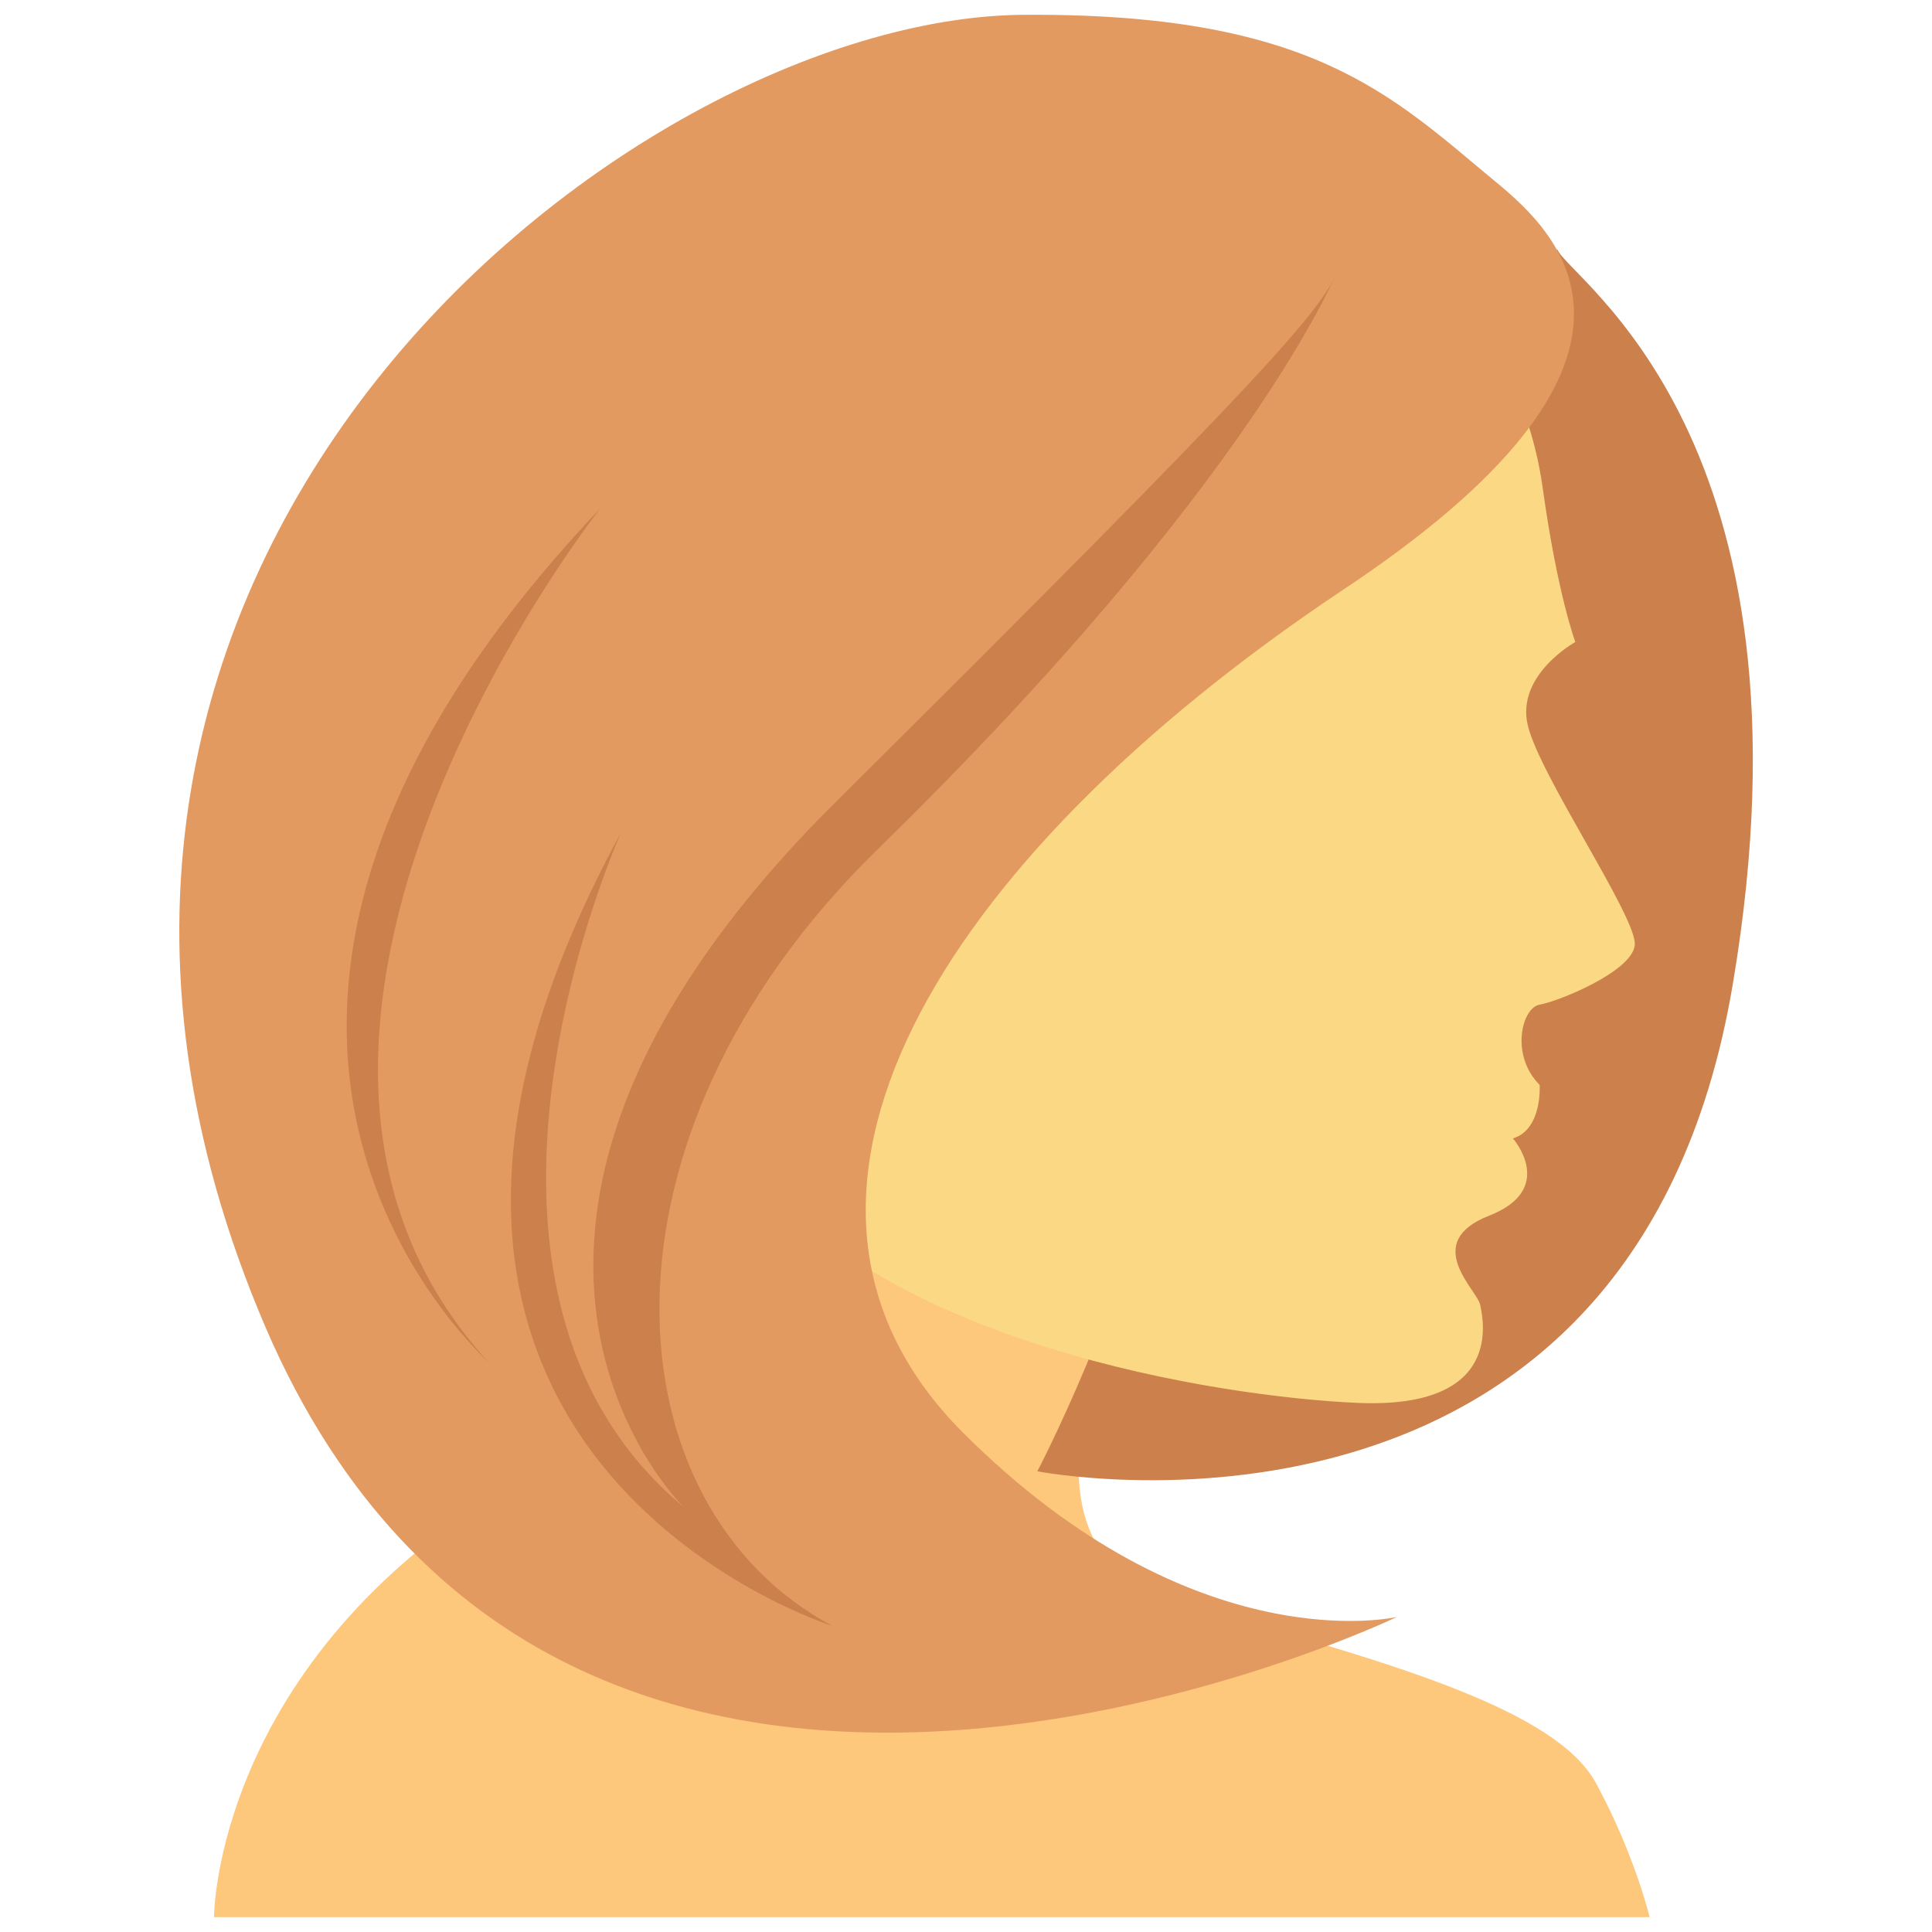 <svg xmlns="http://www.w3.org/2000/svg" enable-background="new 0 0 65 65" viewBox="0 0 65 65" id="actress"><g><path fill="#FDC77C" d="M39,41.4c0,0-6.6,10.6,0.8,12.6c7.4,2,12.6,3.6,13.9,6c1.3,2.4,1.8,4.5,1.8,4.5H7.2c0,0,0-8.6,10.1-14.6   c7.6-4.5,11.7-17.2,11.7-17.2L39,41.4z"></path><path fill="#CC804C" d="M52.4,8.4c0.4,1,9,6.3,5.9,24.7c-3.4,20.3-23.4,16.4-23.4,16.4s11.6-22,0.6-29.4   C24.5,12.9,52.4,8.4,52.4,8.4z"></path><path fill="#FBD984" d="M49.4,10.3c0,0,2,2.5,2.5,6.1c0.5,3.6,1.1,5.2,1.1,5.2s-2,1.1-1.6,2.8c0.4,1.7,3.7,6.5,3.6,7.4   c-0.1,0.9-2.6,1.9-3.2,2c-0.6,0.1-1,1.7,0,2.7c0,0,0.1,1.5-0.9,1.8c0,0,1.5,1.7-0.8,2.6c-2.3,0.9-0.4,2.5-0.3,3   c0.1,0.5,0.8,3.5-4.1,3.3c-4.7-0.2-16.2-2-20.6-8.2c-4.9-7-3.6-21.4-3.6-21.4L38.1,6C38.1,6,46.3,6.6,49.4,10.3z"></path><path fill="#E39A61" d="M50.3,6.1c2.2,1.8,6.6,6-5.2,13.8C31.5,29,24.6,40.4,32.4,48.2c7.8,7.8,14.6,6.2,14.6,6.2   S18.5,68.1,8.7,44.1C-1.8,18.6,21.2,0.7,34.3,0.5C44.1,0.4,46.8,3.2,50.3,6.1z"></path><path fill="#CC804C" d="M45,9.1c0,0-2.8,7.1-15.5,19.5c-10,9.8-9,22.1-1.5,26.1c0,0-18.5-5.8-7.1-26.7c0,0-6.9,15.2,2.1,22.7   c0,0-9.5-9.2,5.1-23.7S44.5,10.4,45,9.1z"></path><path fill="#CC804C" d="M20.2,17.1c0,0-14,17.7-3.7,28.8C16.6,45.9,3.4,34.8,20.2,17.1z"></path></g></svg>